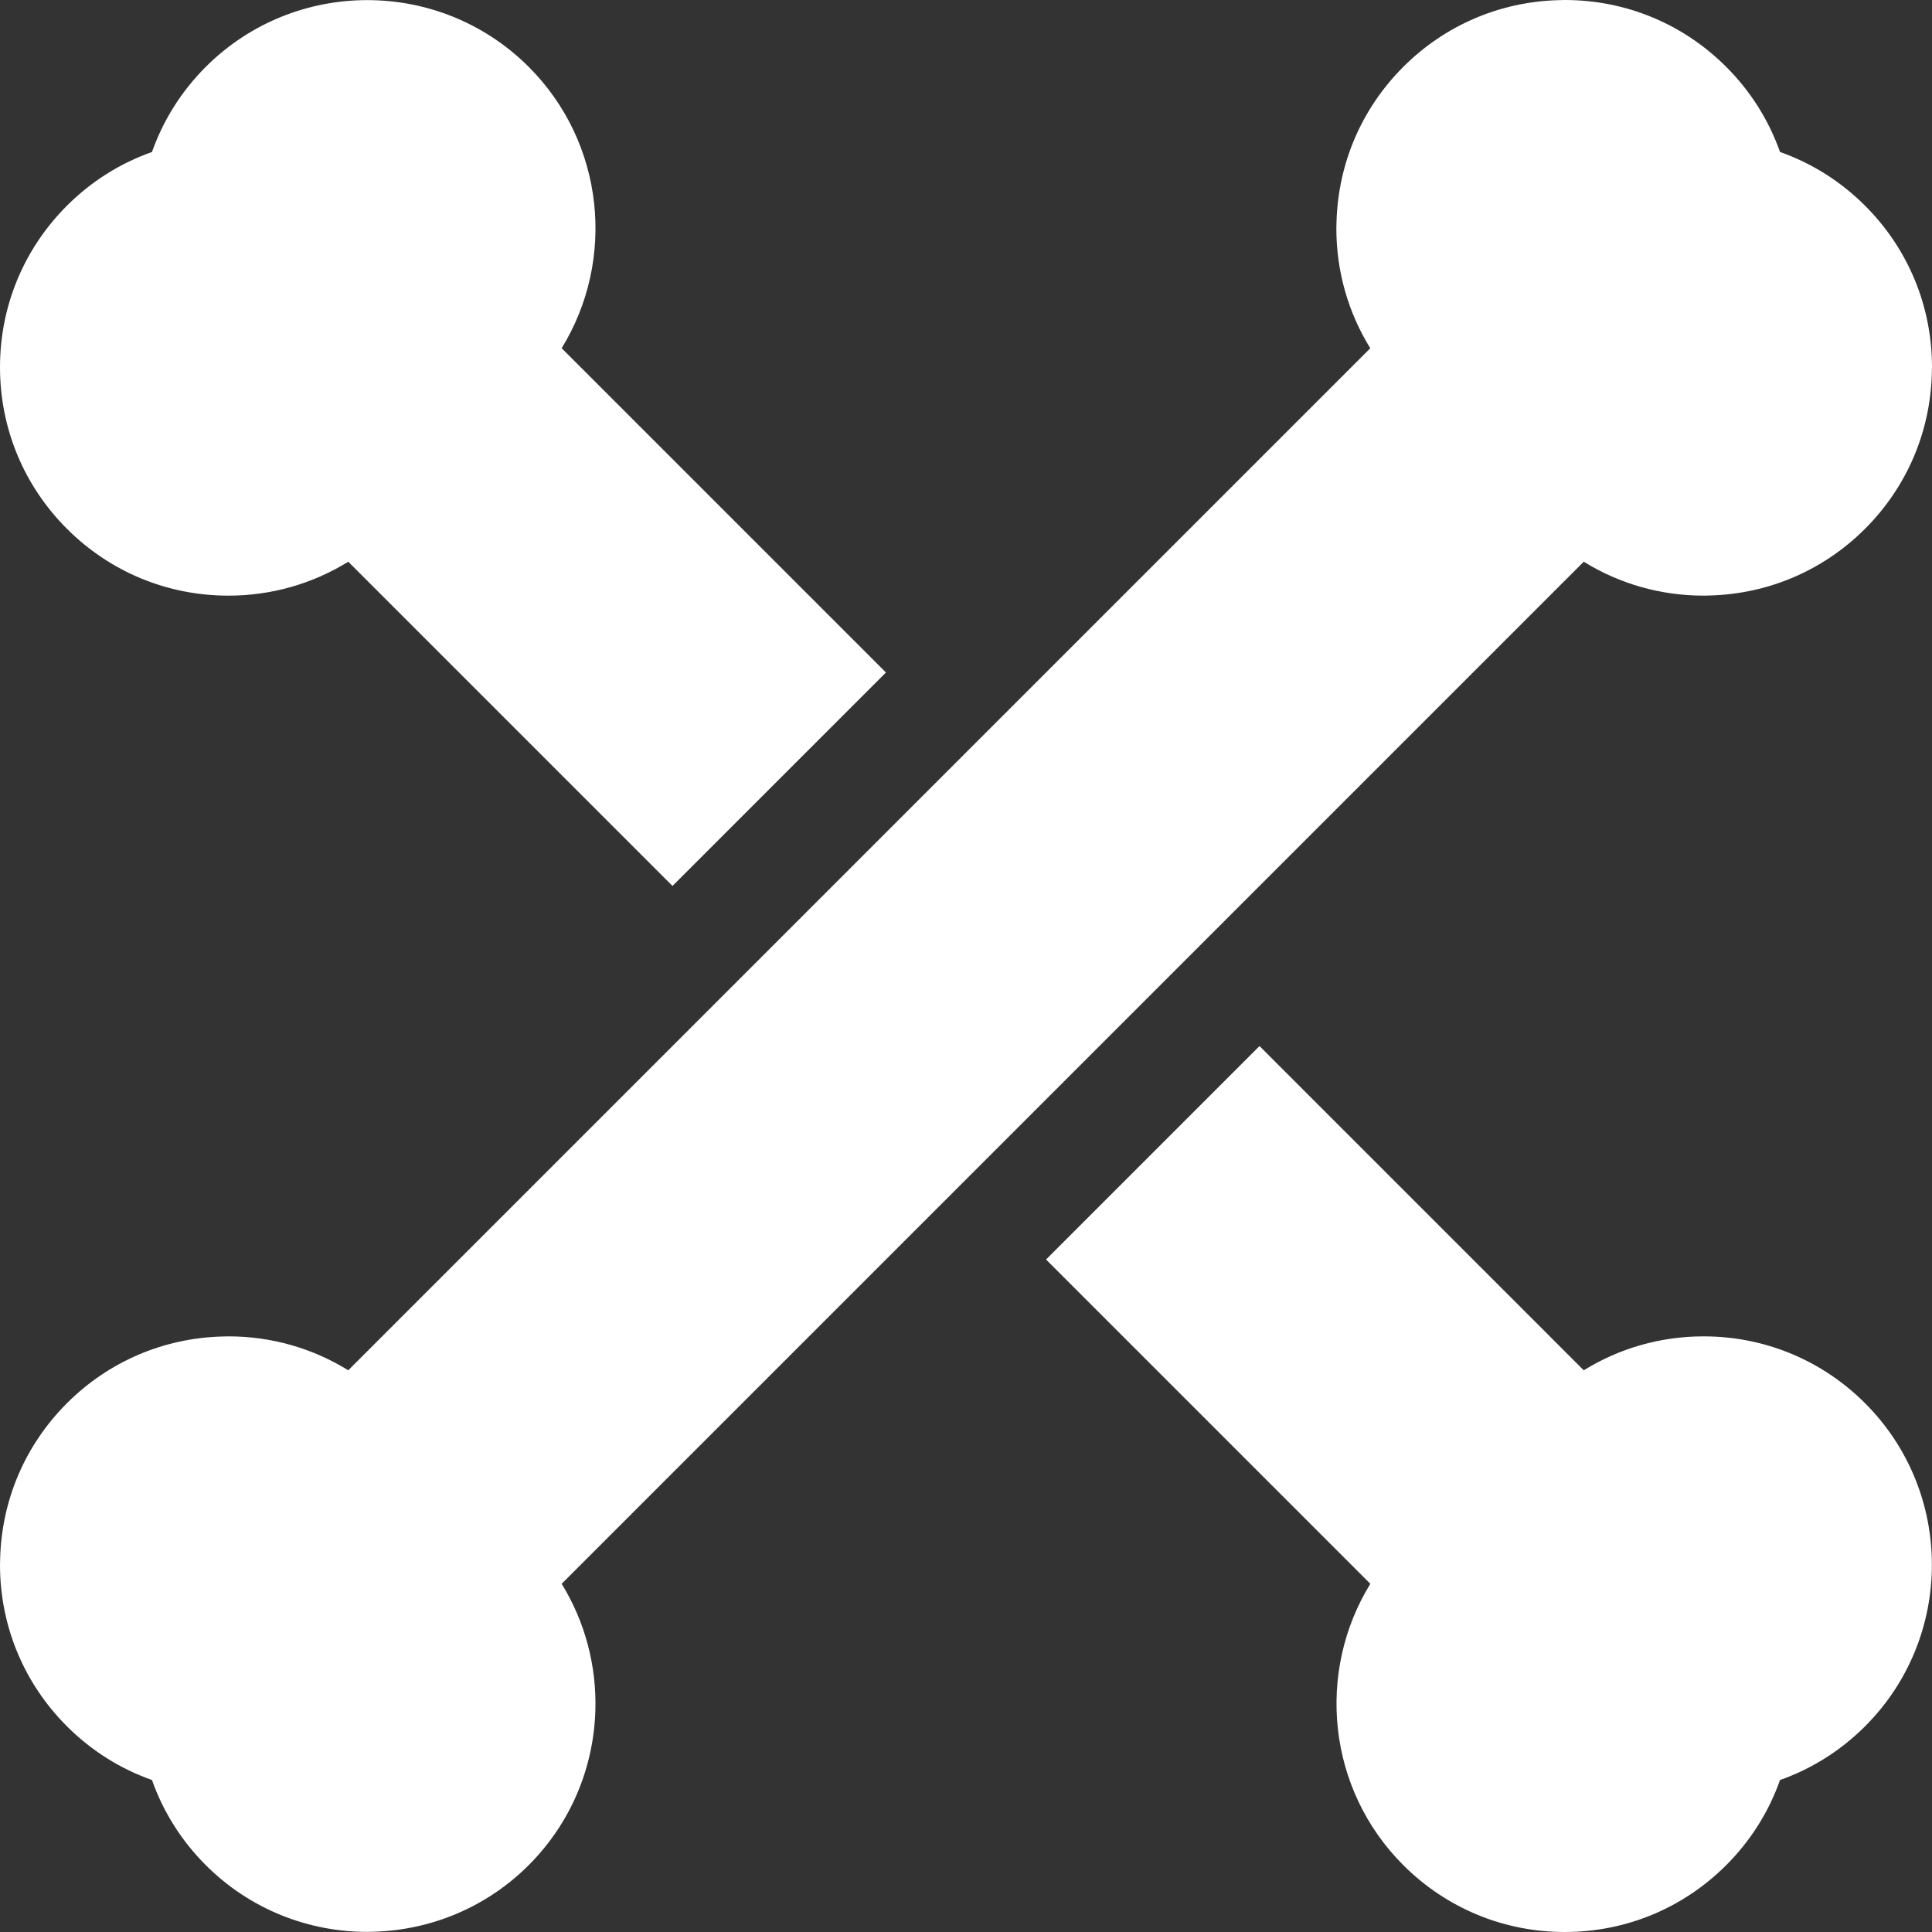 <?xml version="1.0" encoding="iso-8859-1"?>
<!-- Generator: Adobe Illustrator 19.0.0, SVG Export Plug-In . SVG Version: 6.00 Build 0)  -->
<svg xmlns="http://www.w3.org/2000/svg" xmlns:xlink="http://www.w3.org/1999/xlink" version="1.1" id="Layer_1" x="0px" y="0px" viewBox="0 0 512.001 512.001" style="enable-background:new 0 0 512.001 512.001;" xml:space="preserve" width="512px" height="512px">
<rect x="0" y="0" width="512.001" height="512.001" fill="#333333" stroke="none"/>
<g>
	<g>
		<path d="M148.845,92.276c14.37-23.323,11.474-54.351-8.723-74.546c-23.601-23.602-62.001-23.601-85.602,0    c-6.432,6.432-11.261,14.104-14.245,22.546c-8.443,2.984-16.115,7.814-22.546,14.246C6.296,65.954,0,81.154,0,97.323    c0,16.168,6.296,31.368,17.729,42.8c11.433,11.433,26.633,17.729,42.801,17.729c11.397,0,22.307-3.142,31.761-8.993l85.929,85.929    l56.567-56.569L148.845,92.276z" fill="#FFFFFF"/>
	</g>
</g>
<g>
	<g>
		<path d="M494.272,371.878c-11.433-11.432-26.633-17.728-42.8-17.728c-11.397,0-22.307,3.142-31.762,8.993l-85.929-85.929    l-56.568,56.569l85.942,85.942c-14.37,23.323-11.474,54.351,8.723,74.547C383.31,505.705,398.51,512,414.678,512    c16.168,0,31.368-6.296,42.802-17.729c6.432-6.432,11.261-14.104,14.245-22.547c8.443-2.984,16.115-7.814,22.547-14.246    C517.873,433.878,517.873,395.478,494.272,371.878z" fill="#FFFFFF"/>
	</g>
</g>
<g>
	<g>
		<path d="M494.272,54.521c-6.433-6.432-14.104-11.262-22.547-14.246c-2.984-8.443-7.814-16.115-14.246-22.546    C446.046,6.297,430.846,0,414.678,0c-0.574,0-1.144,0.026-1.715,0.042c-15.524,0.43-30.059,6.66-41.085,17.688    c-11.026,11.025-17.257,25.56-17.687,41.084c-0.017,0.572-0.042,1.142-0.042,1.716c0,11.397,3.142,22.306,8.992,31.761    L92.29,363.142c-9.454-5.851-20.363-8.993-31.761-8.993c-0.574,0-1.144,0.026-1.715,0.042    c-15.524,0.43-30.059,6.661-41.086,17.687C6.701,382.904,0.471,397.439,0.042,412.964C0.025,413.535,0,414.104,0,414.678    c0,16.168,6.296,31.368,17.729,42.801c6.433,6.432,14.104,11.262,22.547,14.246c2.984,8.443,7.814,16.115,14.246,22.547    c11.802,11.802,27.299,17.702,42.801,17.7c0.581,0,1.162-0.025,1.744-0.042c14.911-0.427,29.699-6.302,41.056-17.658    c11.358-11.357,17.233-26.143,17.659-41.057c0.331-11.607-2.648-23.284-8.937-33.491L419.71,148.858    c9.455,5.852,20.364,8.993,31.762,8.993c0.573,0,1.143-0.026,1.714-0.042c15.523-0.429,30.059-6.66,41.086-17.687    c11.027-11.027,17.258-25.562,17.687-41.086c0.016-0.571,0.042-1.14,0.042-1.714C512.001,81.154,505.705,65.954,494.272,54.521z" fill="#FFFFFF"/>
	</g>
</g>
<g>
</g>
<g>
</g>
<g>
</g>
<g>
</g>
<g>
</g>
<g>
</g>
<g>
</g>
<g>
</g>
<g>
</g>
<g>
</g>
<g>
</g>
<g>
</g>
<g>
</g>
<g>
</g>
<g>
</g>
</svg>
